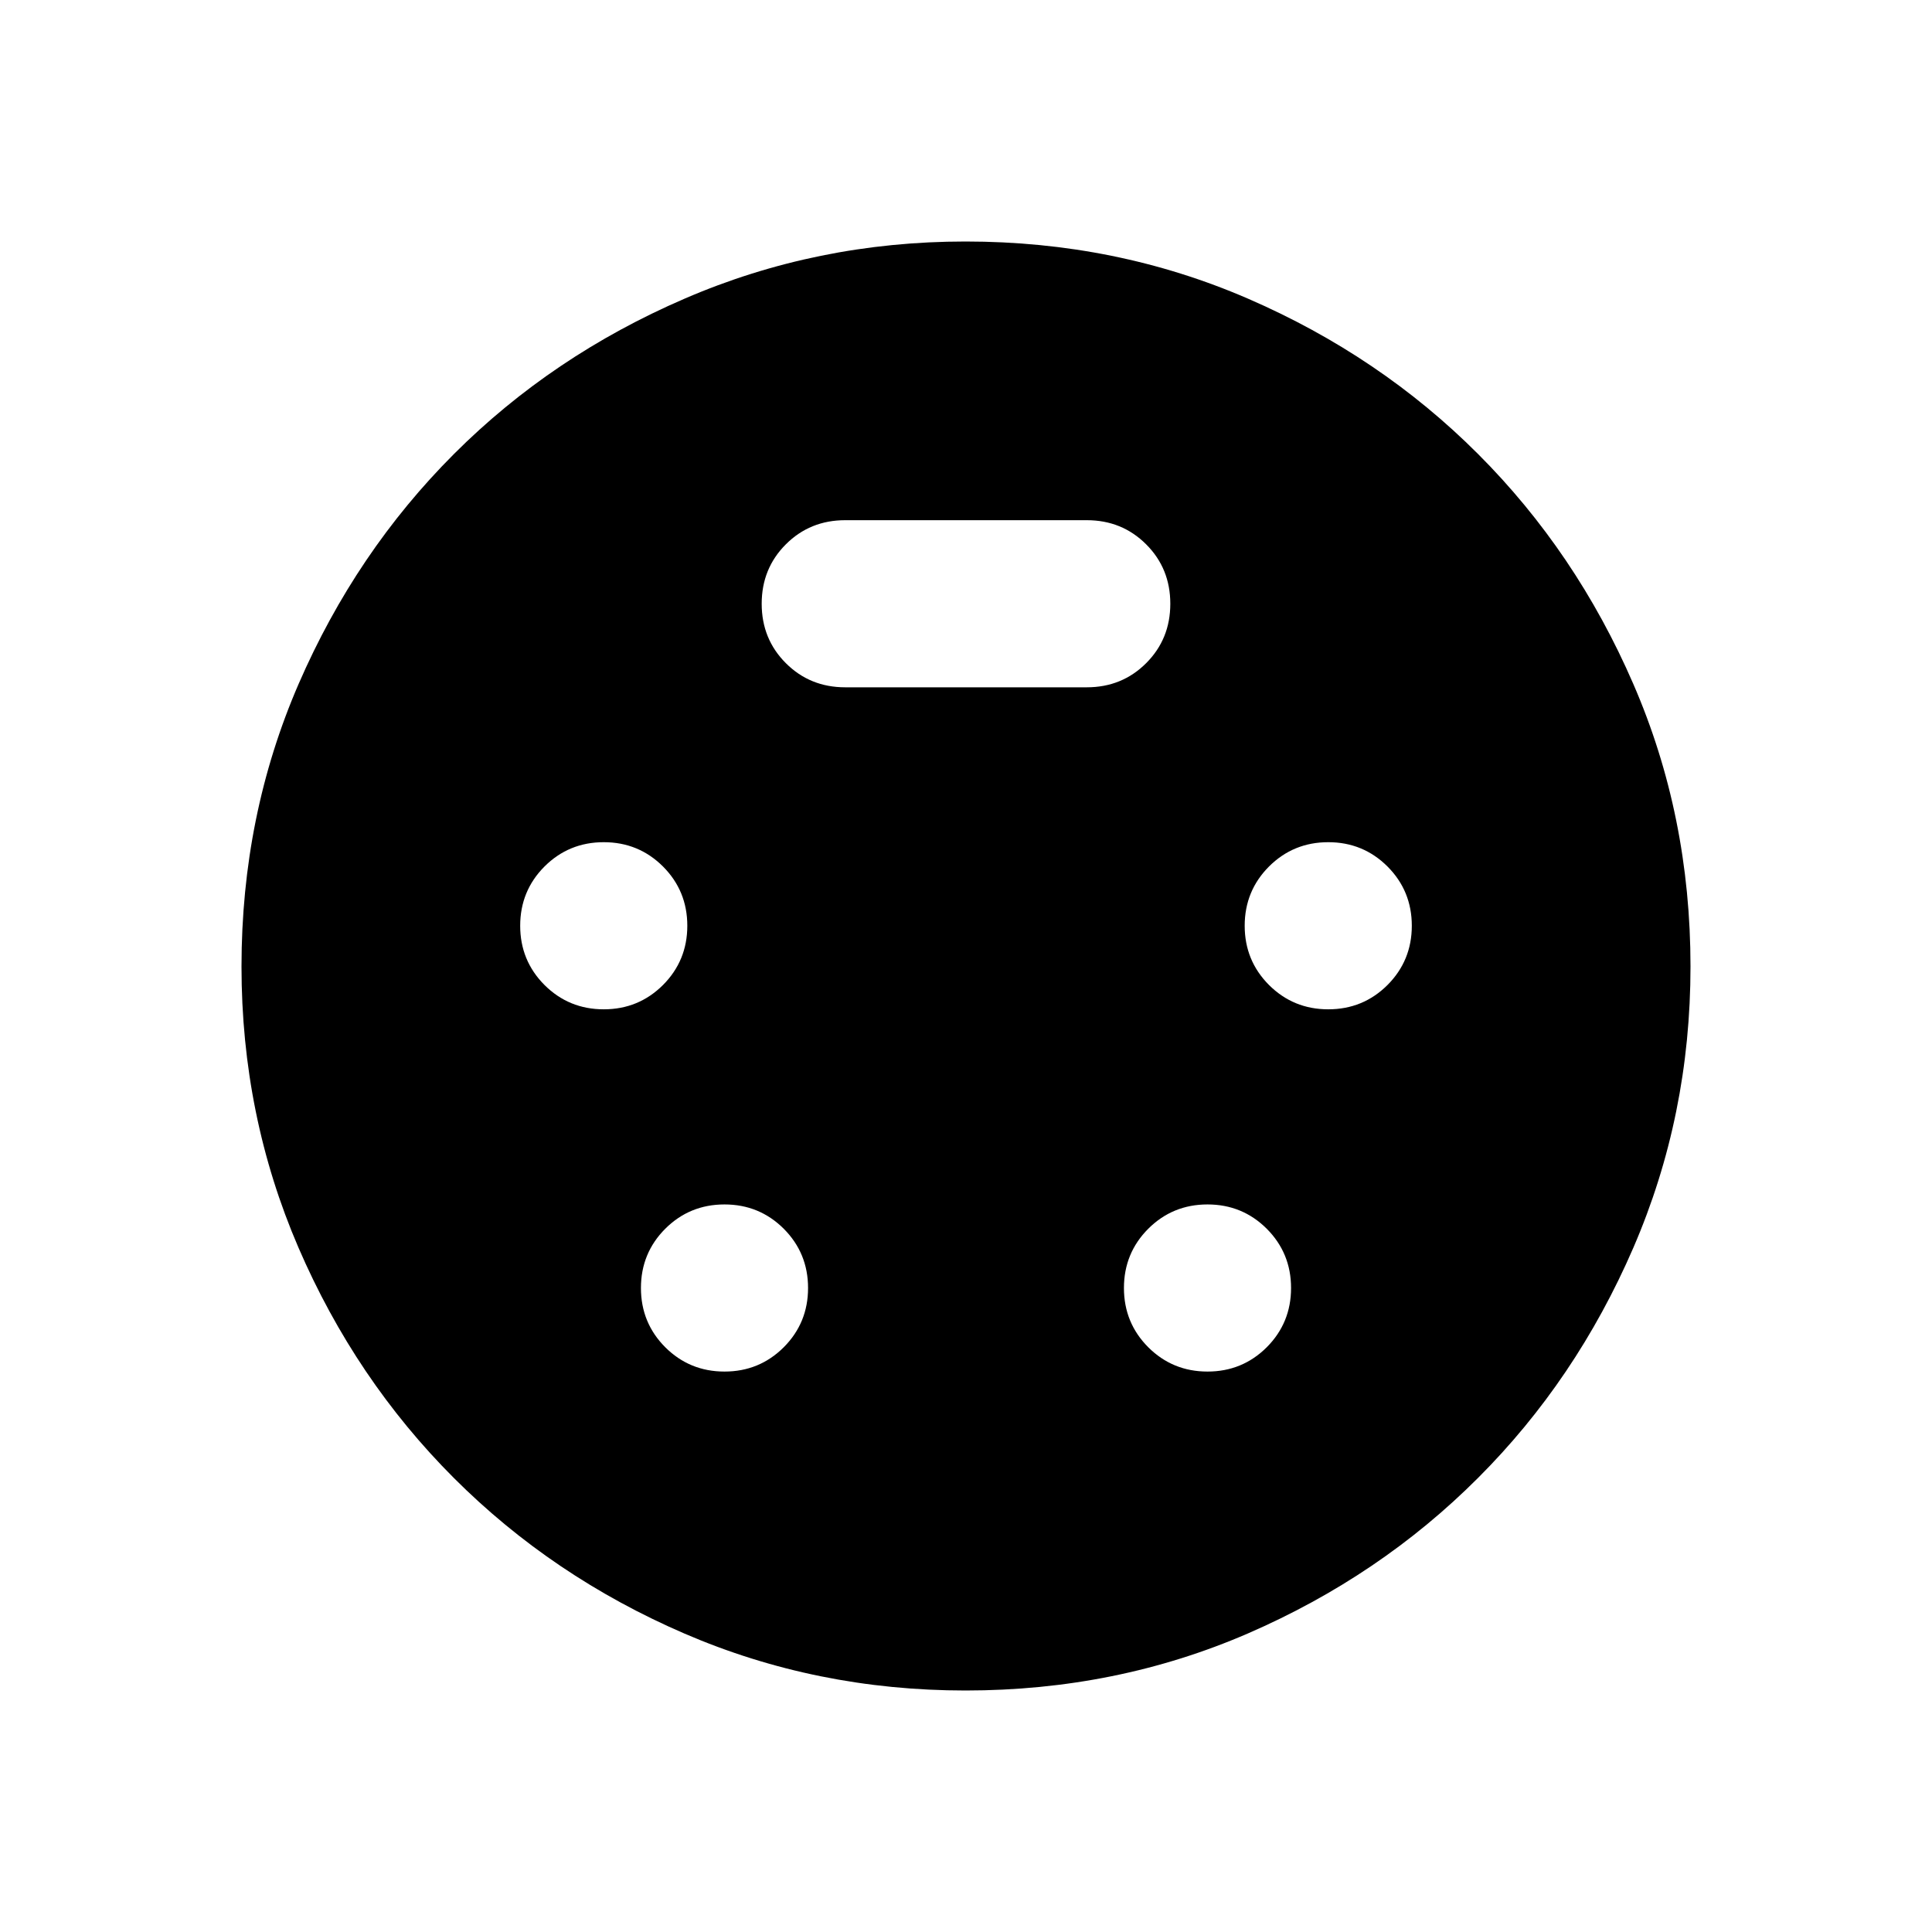 <svg xmlns="http://www.w3.org/2000/svg" width="1em" height="1em" viewBox="0 0 24 24"><path fill="currentColor" d="M11.994 21q-1.852 0-3.491-.707q-1.64-.708-2.864-1.932t-1.932-2.864Q3 13.857 3 12.007q0-1.875.71-3.512q.711-1.637 1.93-2.856q1.218-1.218 2.862-1.928Q10.147 3 11.994 3q1.87 0 3.509.71q1.64.711 2.858 1.93q1.218 1.218 1.928 2.855q.711 1.637.711 3.511q0 1.852-.71 3.494q-.711 1.642-1.93 2.86q-1.218 1.219-2.855 1.93q-1.637.71-3.511.71M7.5 12.538q.433 0 .736-.302q.302-.303.302-.736t-.302-.736q-.303-.302-.736-.302t-.736.302q-.302.303-.302.736t.302.736q.303.302.736.302m9 0q.433 0 .736-.302q.302-.303.302-.736t-.302-.736q-.303-.302-.736-.302t-.736.302q-.302.303-.302.736t.302.736q.303.302.736.302m-7.5 4.5q.433 0 .736-.302q.302-.303.302-.736t-.302-.736q-.303-.302-.736-.302t-.736.302q-.302.303-.302.736t.302.736q.303.302.736.302m6 0q.433 0 .736-.302q.302-.303.302-.736t-.302-.736q-.303-.302-.736-.302t-.736.302q-.302.303-.302.736t.302.736q.303.302.736.302m-4.5-8.5h3q.438 0 .738-.3t.3-.738q0-.438-.3-.738t-.738-.3h-3q-.438 0-.738.3t-.3.738q0 .438.3.738t.738.3"/></svg>